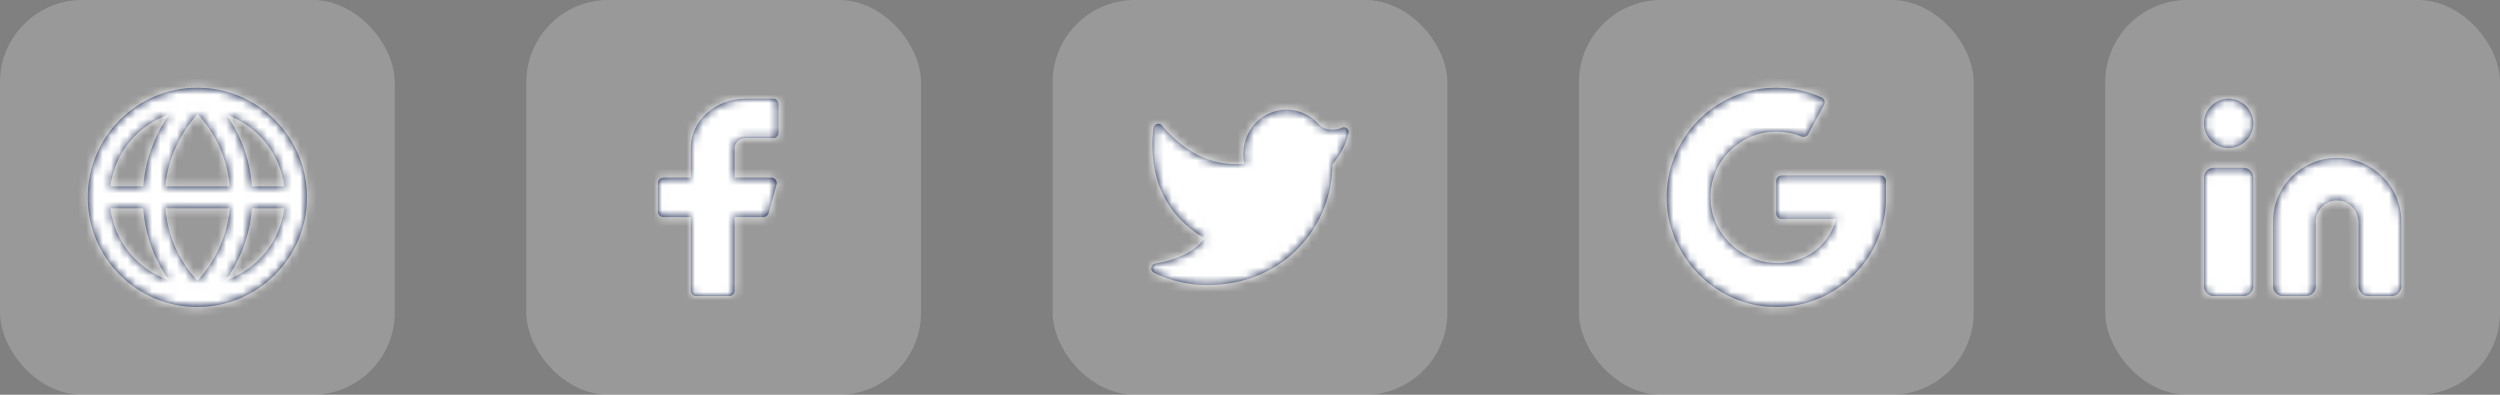 <svg width="304" height="48" viewBox="0 0 304 48" fill="none" xmlns="http://www.w3.org/2000/svg">
<rect x="0" y="0" width="304" height="48" fill="#808080" stroke="none"/>
<rect width="48" height="48" rx="10" fill="white" fill-opacity="0.2"/>
<path fill-rule="evenodd" clip-rule="evenodd" d="M27.489 34.069C28.888 32.072 30.343 29.135 30.633 25.333H34.573C34.063 29.403 31.255 32.76 27.489 34.069ZM13.425 25.333H17.415C17.689 29.149 19.125 32.075 20.543 34.081C16.76 32.779 13.939 29.415 13.425 25.333ZM20.584 13.905C19.181 15.903 17.713 18.849 17.42 22.667H13.425C13.94 18.571 16.782 15.196 20.584 13.905ZM20.105 22.667C20.514 18.304 22.746 15.267 24.035 13.863C25.368 15.291 27.566 18.3 27.946 22.667H20.105ZM20.107 25.333H27.95C27.541 29.703 25.304 32.74 24.016 34.144C22.62 32.664 20.479 29.696 20.107 25.333ZM34.573 22.667H30.637C30.364 18.868 28.944 15.952 27.533 13.948C31.277 15.268 34.065 18.613 34.573 22.667ZM37.333 24C37.333 16.661 31.372 10.691 24.037 10.669C24.032 10.669 24.027 10.668 24.02 10.668C24.015 10.668 24.007 10.667 24 10.667C16.648 10.667 10.667 16.649 10.667 24C10.667 31.352 16.648 37.333 24 37.333C24.008 37.333 24.015 37.332 24.02 37.332C24.023 37.332 24.024 37.333 24.027 37.333C24.031 37.333 24.035 37.331 24.037 37.331C31.372 37.311 37.333 31.339 37.333 24Z" fill="#03133D"/>
<mask id="mask0_13_3973" style="mask-type:luminance" maskUnits="userSpaceOnUse" x="10" y="10" width="28" height="28">
<path fill-rule="evenodd" clip-rule="evenodd" d="M27.489 34.069C28.888 32.072 30.343 29.135 30.633 25.333H34.573C34.063 29.403 31.255 32.76 27.489 34.069ZM13.425 25.333H17.415C17.689 29.149 19.125 32.075 20.543 34.081C16.76 32.779 13.939 29.415 13.425 25.333ZM20.584 13.905C19.181 15.903 17.713 18.849 17.42 22.667H13.425C13.94 18.571 16.782 15.196 20.584 13.905ZM20.105 22.667C20.514 18.304 22.746 15.267 24.035 13.863C25.368 15.291 27.566 18.3 27.946 22.667H20.105ZM20.107 25.333H27.95C27.541 29.703 25.304 32.74 24.016 34.144C22.62 32.664 20.479 29.696 20.107 25.333ZM34.573 22.667H30.637C30.364 18.868 28.944 15.952 27.533 13.948C31.277 15.268 34.065 18.613 34.573 22.667ZM37.333 24C37.333 16.661 31.372 10.691 24.037 10.669C24.032 10.669 24.027 10.668 24.02 10.668C24.015 10.668 24.007 10.667 24 10.667C16.648 10.667 10.667 16.649 10.667 24C10.667 31.352 16.648 37.333 24 37.333C24.008 37.333 24.015 37.332 24.02 37.332C24.023 37.332 24.024 37.333 24.027 37.333C24.031 37.333 24.035 37.331 24.037 37.331C31.372 37.311 37.333 31.339 37.333 24Z" fill="white"/>
</mask>
<g mask="url(#mask0_13_3973)">
<rect x="8" y="8" width="32" height="32" fill="white"/>
</g>
<rect x="64" width="48" height="48" rx="10" fill="white" fill-opacity="0.2"/>
<path fill-rule="evenodd" clip-rule="evenodd" d="M94.667 12.667C94.667 12.299 94.367 12 94 12H90.667C86.984 12 84 14.687 84 18V21.6H80.667C80.299 21.6 80 21.899 80 22.267V25.733C80 26.101 80.299 26.4 80.667 26.4H84V35.333C84 35.701 84.299 36 84.667 36H88.667C89.033 36 89.333 35.701 89.333 35.333V26.4H92.825C93.125 26.4 93.388 26.2 93.469 25.912L94.431 22.445C94.549 22.021 94.229 21.6 93.789 21.6H89.333V18C89.333 17.337 89.929 16.8 90.667 16.8H94C94.367 16.8 94.667 16.501 94.667 16.133V12.667Z" fill="#03133D"/>
<mask id="mask1_13_3973" style="mask-type:luminance" maskUnits="userSpaceOnUse" x="80" y="12" width="15" height="24">
<path fill-rule="evenodd" clip-rule="evenodd" d="M94.667 12.667C94.667 12.299 94.367 12 94 12H90.667C86.984 12 84 14.687 84 18V21.6H80.667C80.299 21.6 80 21.899 80 22.267V25.733C80 26.101 80.299 26.4 80.667 26.4H84V35.333C84 35.701 84.299 36 84.667 36H88.667C89.033 36 89.333 35.701 89.333 35.333V26.4H92.825C93.125 26.4 93.388 26.2 93.469 25.912L94.431 22.445C94.549 22.021 94.229 21.6 93.789 21.6H89.333V18C89.333 17.337 89.929 16.8 90.667 16.8H94C94.367 16.8 94.667 16.501 94.667 16.133V12.667Z" fill="white"/>
</mask>
<g mask="url(#mask1_13_3973)">
<rect x="72" y="8" width="32" height="32" fill="white"/>
</g>
<rect x="128" width="48" height="48" rx="10" fill="white" fill-opacity="0.2"/>
<path fill-rule="evenodd" clip-rule="evenodd" d="M146.769 34.667C156.431 34.667 162.02 27.166 162.02 20.047C162.02 19.851 163.393 18.672 163.981 16.215C164.101 15.716 163.616 15.323 163.159 15.532C161.985 16.071 160.795 15.644 160.277 15.031C158.288 12.862 154.961 12.758 152.845 14.798C151.481 16.114 150.903 18.074 151.325 19.944C146.857 20.263 143.789 18.146 141.267 15.243C140.941 14.866 140.337 15.064 140.269 15.563C139.896 18.339 139.779 25.088 146.467 28.964C145.305 30.634 143.032 31.619 140.501 32.042C139.941 32.136 139.808 32.912 140.32 33.163C142.325 34.15 144.529 34.666 146.769 34.663" fill="#03133D"/>
<mask id="mask2_13_3973" style="mask-type:luminance" maskUnits="userSpaceOnUse" x="140" y="13" width="24" height="22">
<path fill-rule="evenodd" clip-rule="evenodd" d="M146.769 34.667C156.431 34.667 162.02 27.166 162.02 20.047C162.02 19.851 163.393 18.672 163.981 16.215C164.101 15.716 163.616 15.323 163.159 15.532C161.985 16.071 160.795 15.644 160.277 15.031C158.288 12.862 154.961 12.758 152.845 14.798C151.481 16.114 150.903 18.074 151.325 19.944C146.857 20.263 143.789 18.146 141.267 15.243C140.941 14.866 140.337 15.064 140.269 15.563C139.896 18.339 139.779 25.088 146.467 28.964C145.305 30.634 143.032 31.619 140.501 32.042C139.941 32.136 139.808 32.912 140.32 33.163C142.325 34.15 144.529 34.666 146.769 34.663" fill="white"/>
</mask>
<g mask="url(#mask2_13_3973)">
<rect x="136" y="8" width="32" height="32" fill="white"/>
</g>
<rect x="192" width="48" height="48" rx="10" fill="white" fill-opacity="0.2"/>
<path fill-rule="evenodd" clip-rule="evenodd" d="M223.327 26.641C222.439 29.497 220.226 31.474 217.28 31.91C212.786 32.575 208.372 29.167 208.023 24.634C207.66 19.93 211.371 16.001 216.002 16.001C217.072 16.001 218.094 16.211 219.027 16.593C219.351 16.725 219.718 16.611 219.883 16.305L221.796 12.775C221.978 12.438 221.847 12.003 221.498 11.846C219.822 11.089 217.963 10.667 216.006 10.667C208.51 10.667 202.458 16.849 202.672 24.391C202.868 31.273 208.548 37.03 215.424 37.322C222.819 37.634 228.952 31.927 229.324 24.697C229.339 24.433 229.334 22.895 229.328 21.994C229.327 21.626 229.028 21.334 228.662 21.334H216.663C216.295 21.334 215.996 21.631 215.996 22.001V25.974C215.996 26.341 216.295 26.641 216.663 26.641H223.327Z" fill="#03133D"/>
<mask id="mask3_13_3973" style="mask-type:luminance" maskUnits="userSpaceOnUse" x="202" y="10" width="28" height="28">
<path fill-rule="evenodd" clip-rule="evenodd" d="M223.327 26.641C222.439 29.497 220.226 31.474 217.28 31.91C212.786 32.575 208.372 29.167 208.023 24.634C207.66 19.93 211.371 16.001 216.002 16.001C217.072 16.001 218.094 16.211 219.027 16.593C219.351 16.725 219.718 16.611 219.883 16.305L221.796 12.775C221.978 12.438 221.847 12.003 221.498 11.846C219.822 11.089 217.963 10.667 216.006 10.667C208.51 10.667 202.458 16.849 202.672 24.391C202.868 31.273 208.548 37.03 215.424 37.322C222.819 37.634 228.952 31.927 229.324 24.697C229.339 24.433 229.334 22.895 229.328 21.994C229.327 21.626 229.028 21.334 228.662 21.334H216.663C216.295 21.334 215.996 21.631 215.996 22.001V25.974C215.996 26.341 216.295 26.641 216.663 26.641H223.327Z" fill="white"/>
</mask>
<g mask="url(#mask3_13_3973)">
<rect x="200" y="8" width="32" height="32" fill="white"/>
</g>
<rect x="256" width="48" height="48" rx="10" fill="white" fill-opacity="0.2"/>
<path fill-rule="evenodd" clip-rule="evenodd" d="M268 15C268 13.344 269.344 12 271 12C272.656 12 274 13.344 274 15C274 16.656 272.656 18 271 18C269.344 18 268 16.656 268 15ZM284.2 19.201C279.892 19.201 276.399 22.672 276.399 26.953V34.799C276.399 35.462 276.938 36.001 277.6 36.001H280.399C281.062 36.001 281.6 35.462 281.6 34.799V26.953C281.6 25.438 282.912 24.227 284.47 24.383C285.822 24.518 286.799 25.754 286.799 27.113V34.799C286.799 35.462 287.338 36.001 288 36.001H290.799C291.462 36.001 292 35.462 292 34.799V26.953C292 22.672 288.507 19.201 284.2 19.201ZM272.799 20.4H269.201C268.538 20.4 267.999 20.937 267.999 21.6V34.8C267.999 35.462 268.538 36 269.201 36H272.799C273.462 36 273.999 35.462 273.999 34.8V21.6C273.999 20.937 273.462 20.4 272.799 20.4Z" fill="#03133D"/>
<mask id="mask4_13_3973" style="mask-type:luminance" maskUnits="userSpaceOnUse" x="267" y="12" width="26" height="25">
<path fill-rule="evenodd" clip-rule="evenodd" d="M268 15C268 13.344 269.344 12 271 12C272.656 12 274 13.344 274 15C274 16.656 272.656 18 271 18C269.344 18 268 16.656 268 15ZM284.2 19.201C279.892 19.201 276.399 22.672 276.399 26.953V34.799C276.399 35.462 276.938 36.001 277.6 36.001H280.399C281.062 36.001 281.6 35.462 281.6 34.799V26.953C281.6 25.438 282.912 24.227 284.47 24.383C285.822 24.518 286.799 25.754 286.799 27.113V34.799C286.799 35.462 287.338 36.001 288 36.001H290.799C291.462 36.001 292 35.462 292 34.799V26.953C292 22.672 288.507 19.201 284.2 19.201ZM272.799 20.4H269.201C268.538 20.4 267.999 20.937 267.999 21.6V34.8C267.999 35.462 268.538 36 269.201 36H272.799C273.462 36 273.999 35.462 273.999 34.8V21.6C273.999 20.937 273.462 20.4 272.799 20.4Z" fill="white"/>
</mask>
<g mask="url(#mask4_13_3973)">
<rect x="264" y="8" width="32" height="32" fill="white"/>
</g>
</svg>
